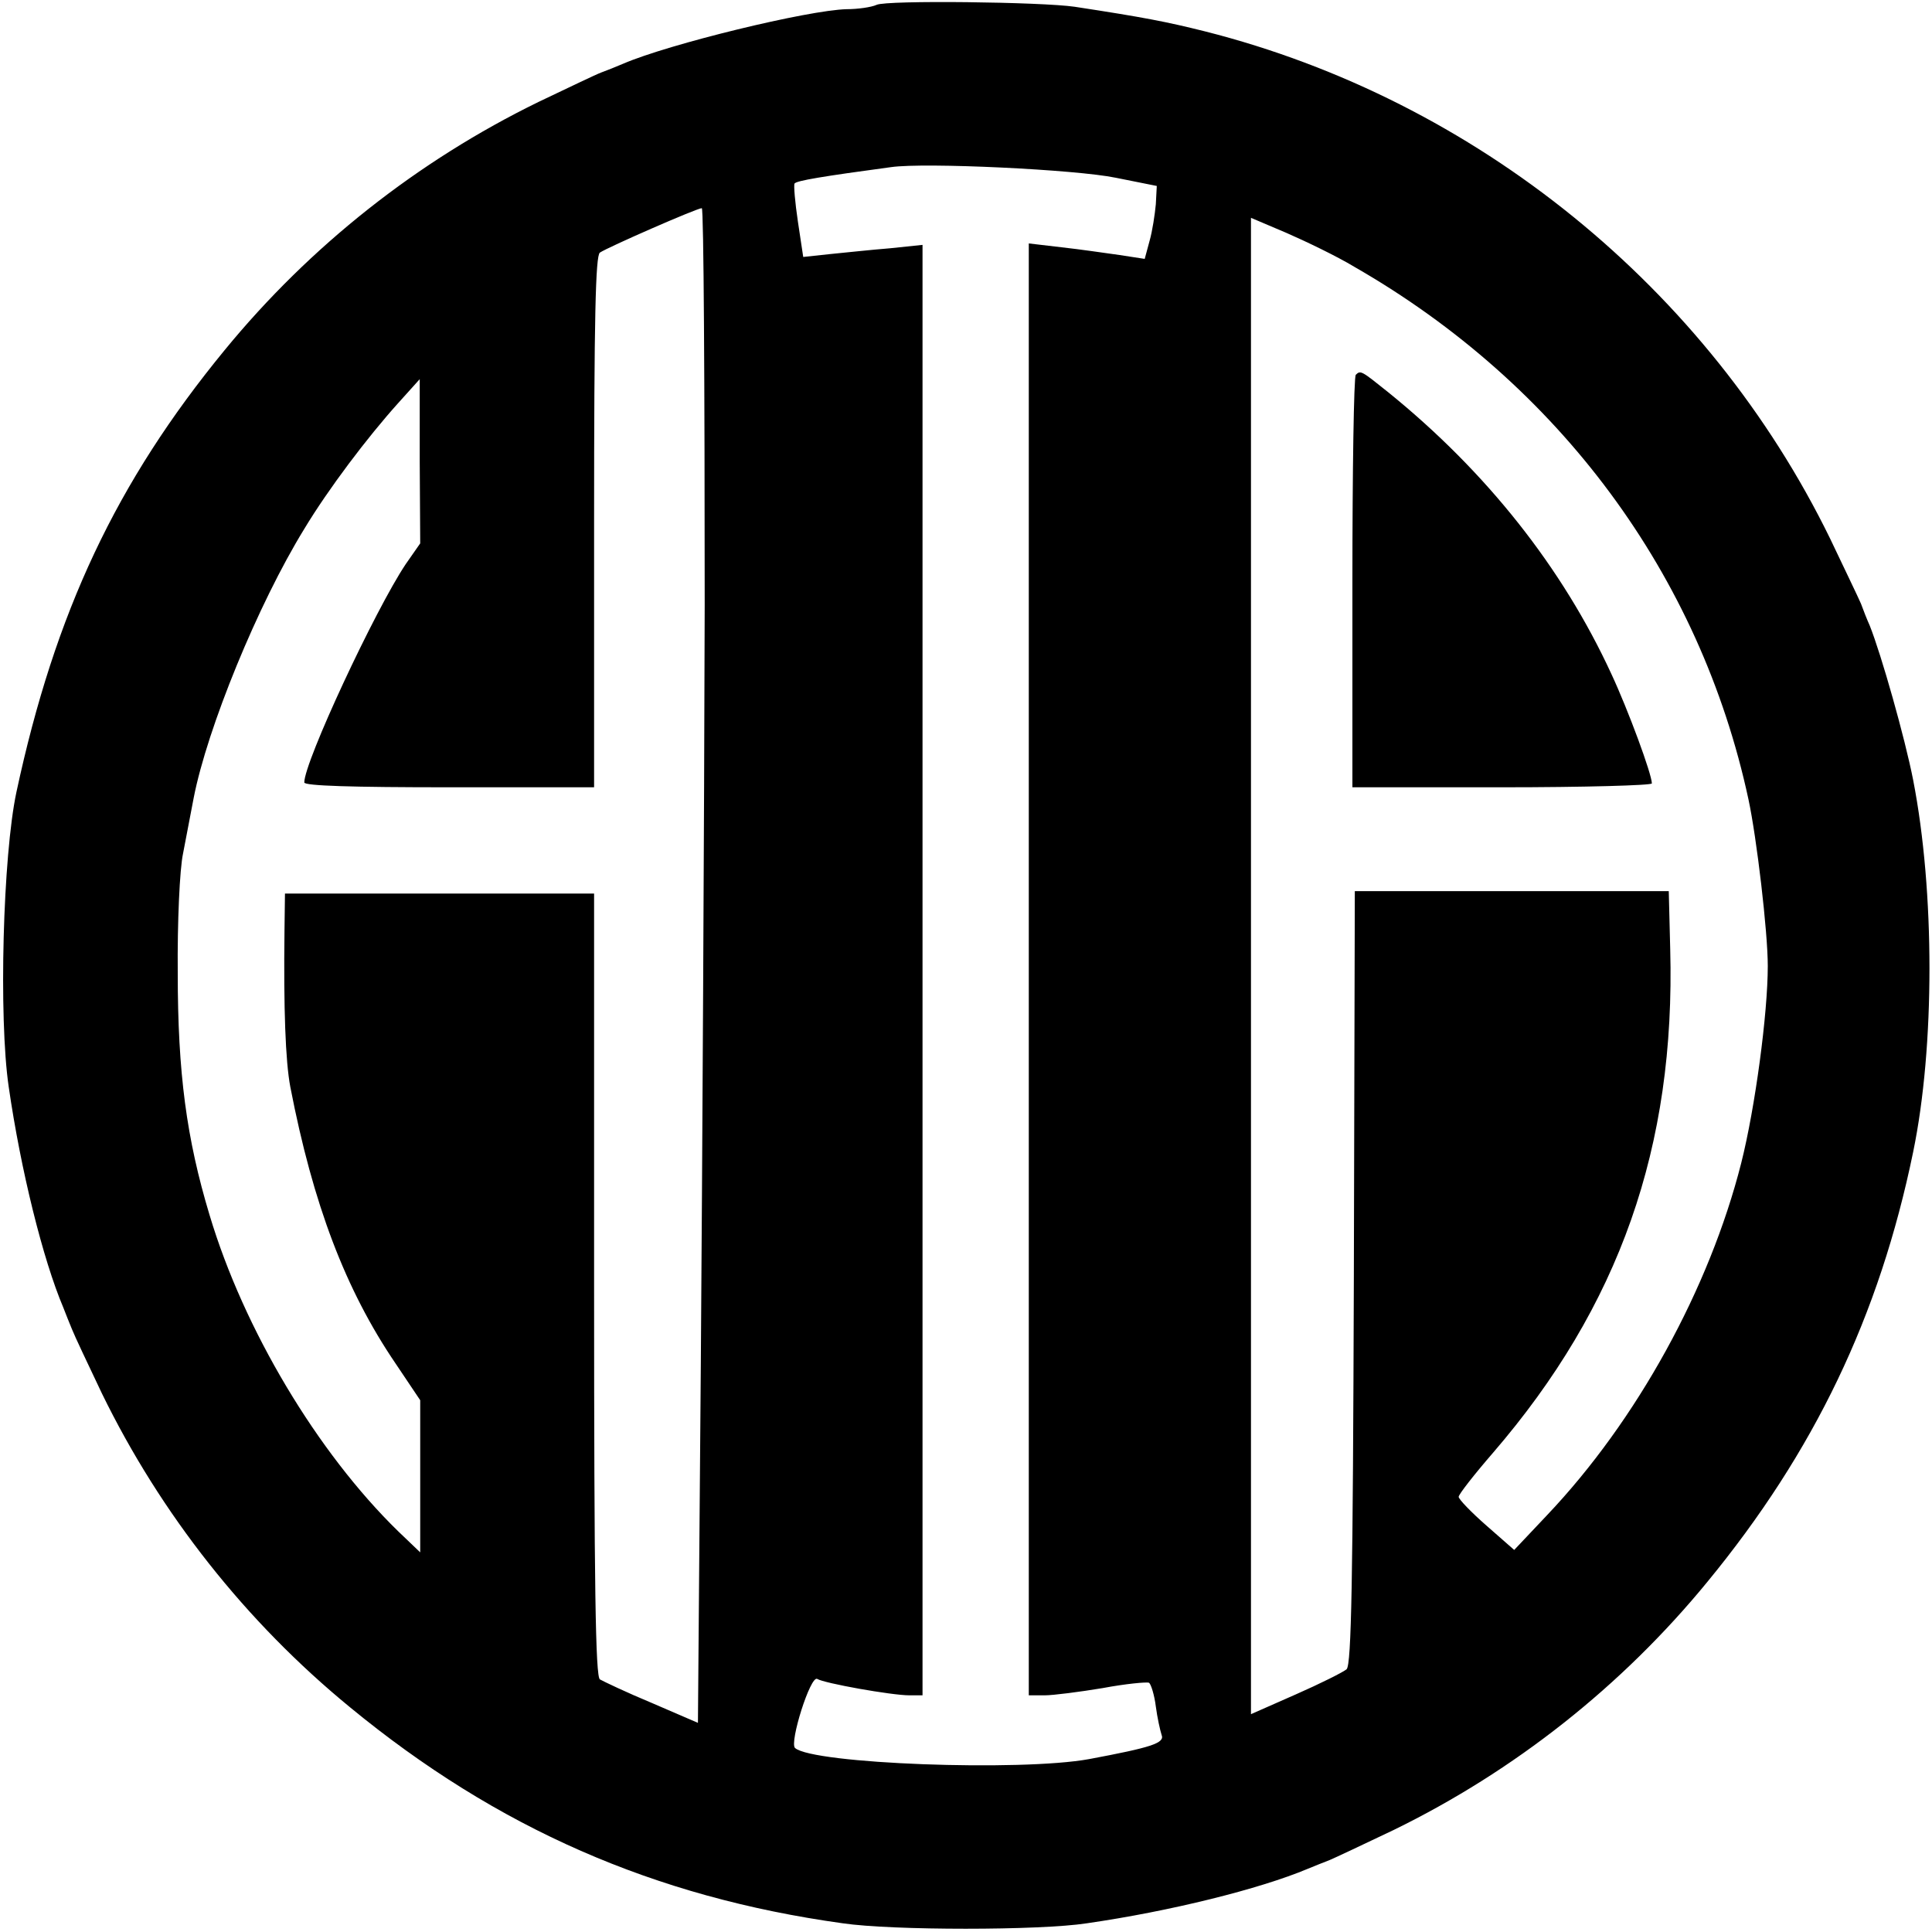<?xml version="1.0" standalone="no"?>
<!DOCTYPE svg PUBLIC "-//W3C//DTD SVG 20010904//EN"
 "http://www.w3.org/TR/2001/REC-SVG-20010904/DTD/svg10.dtd">
<svg version="1.0" xmlns="http://www.w3.org/2000/svg"
 width="400pt" height="400pt" viewBox="0 0 400 400"
 preserveAspectRatio="xMidYMid meet">

<g transform="translate(0,400) scale(0.1,-0.1)"
fill="#000000" stroke="none">
<path d="M1815 3990 c-11 -5 -39 -9 -62 -9 -80 -2 -368 -72 -463 -113 -14 -6
-34 -14 -45 -18 -11 -4 -69 -32 -130 -61 -250 -122 -473 -298 -650 -514 -224
-273 -351 -542 -431 -915 -28 -131 -37 -467 -16 -610 25 -173 71 -358 113
-457 5 -13 13 -33 18 -45 5 -13 33 -72 62 -133 122 -250 298 -473 514 -650
304 -250 630 -393 1020 -447 102 -15 408 -15 505 0 173 25 358 71 458 113 12
5 32 13 45 18 12 5 71 33 132 62 250 122 473 298 650 514 221 269 356 550 426
890 45 218 45 539 0 770 -17 87 -66 260 -90 320 -5 11 -13 31 -18 45 -6 14
-35 74 -64 135 -253 518 -733 908 -1294 1050 -80 20 -126 29 -270 51 -68 10
-389 14 -410 4z m495 -358 l85 -17 -2 -38 c-2 -21 -7 -55 -13 -76 l-10 -37
-52 8 c-29 4 -83 12 -120 16 l-68 8 0 -1503 0 -1503 33 0 c17 0 72 7 120 15
48 9 91 13 96 11 4 -3 11 -25 14 -49 3 -23 9 -50 12 -59 7 -17 -22 -26 -150
-50 -142 -26 -572 -10 -609 23 -12 11 32 151 46 143 14 -9 154 -34 191 -34
l27 0 0 1501 0 1502 -67 -7 c-38 -3 -93 -9 -124 -12 l-56 -6 -11 73 c-6 40 -9
76 -7 79 4 6 59 15 200 34 70 10 383 -5 465 -22z m-851 -884 c-1 -453 -5
-1159 -8 -1569 l-6 -746 -95 41 c-53 22 -101 45 -108 49 -9 6 -12 188 -12 818
l0 809 -320 0 -320 0 -1 -77 c-2 -161 2 -270 12 -323 47 -243 114 -420 218
-573 l51 -76 0 -158 0 -157 -46 44 c-167 163 -319 417 -390 654 -48 159 -66
295 -66 501 -1 105 4 216 11 248 6 31 16 83 22 115 28 144 133 401 229 557 50
83 131 190 194 260 l45 50 0 -170 1 -170 -30 -43 c-63 -94 -210 -409 -210
-452 0 -7 99 -10 300 -10 l300 0 0 549 c0 425 3 552 12 558 16 11 201 92 211
92 4 1 6 -369 6 -821z m1346 699 c423 -243 715 -637 815 -1102 17 -79 40 -274
40 -345 0 -98 -26 -293 -55 -408 -66 -260 -216 -533 -402 -729 l-68 -72 -57
50 c-32 28 -58 55 -58 60 0 5 32 46 71 91 262 304 378 634 367 1043 l-3 120
-325 0 -325 0 -2 -799 c-2 -631 -5 -802 -15 -812 -7 -6 -55 -30 -105 -52 l-93
-41 0 1549 0 1549 73 -31 c39 -17 104 -48 142 -71z"/>
<path d="M2807 3224 c-4 -4 -7 -197 -7 -430 l0 -424 310 0 c170 0 310 4 310 8
0 19 -49 152 -84 227 -101 219 -258 418 -462 583 -55 44 -57 46 -67 36z"/>
</g>
</svg>
